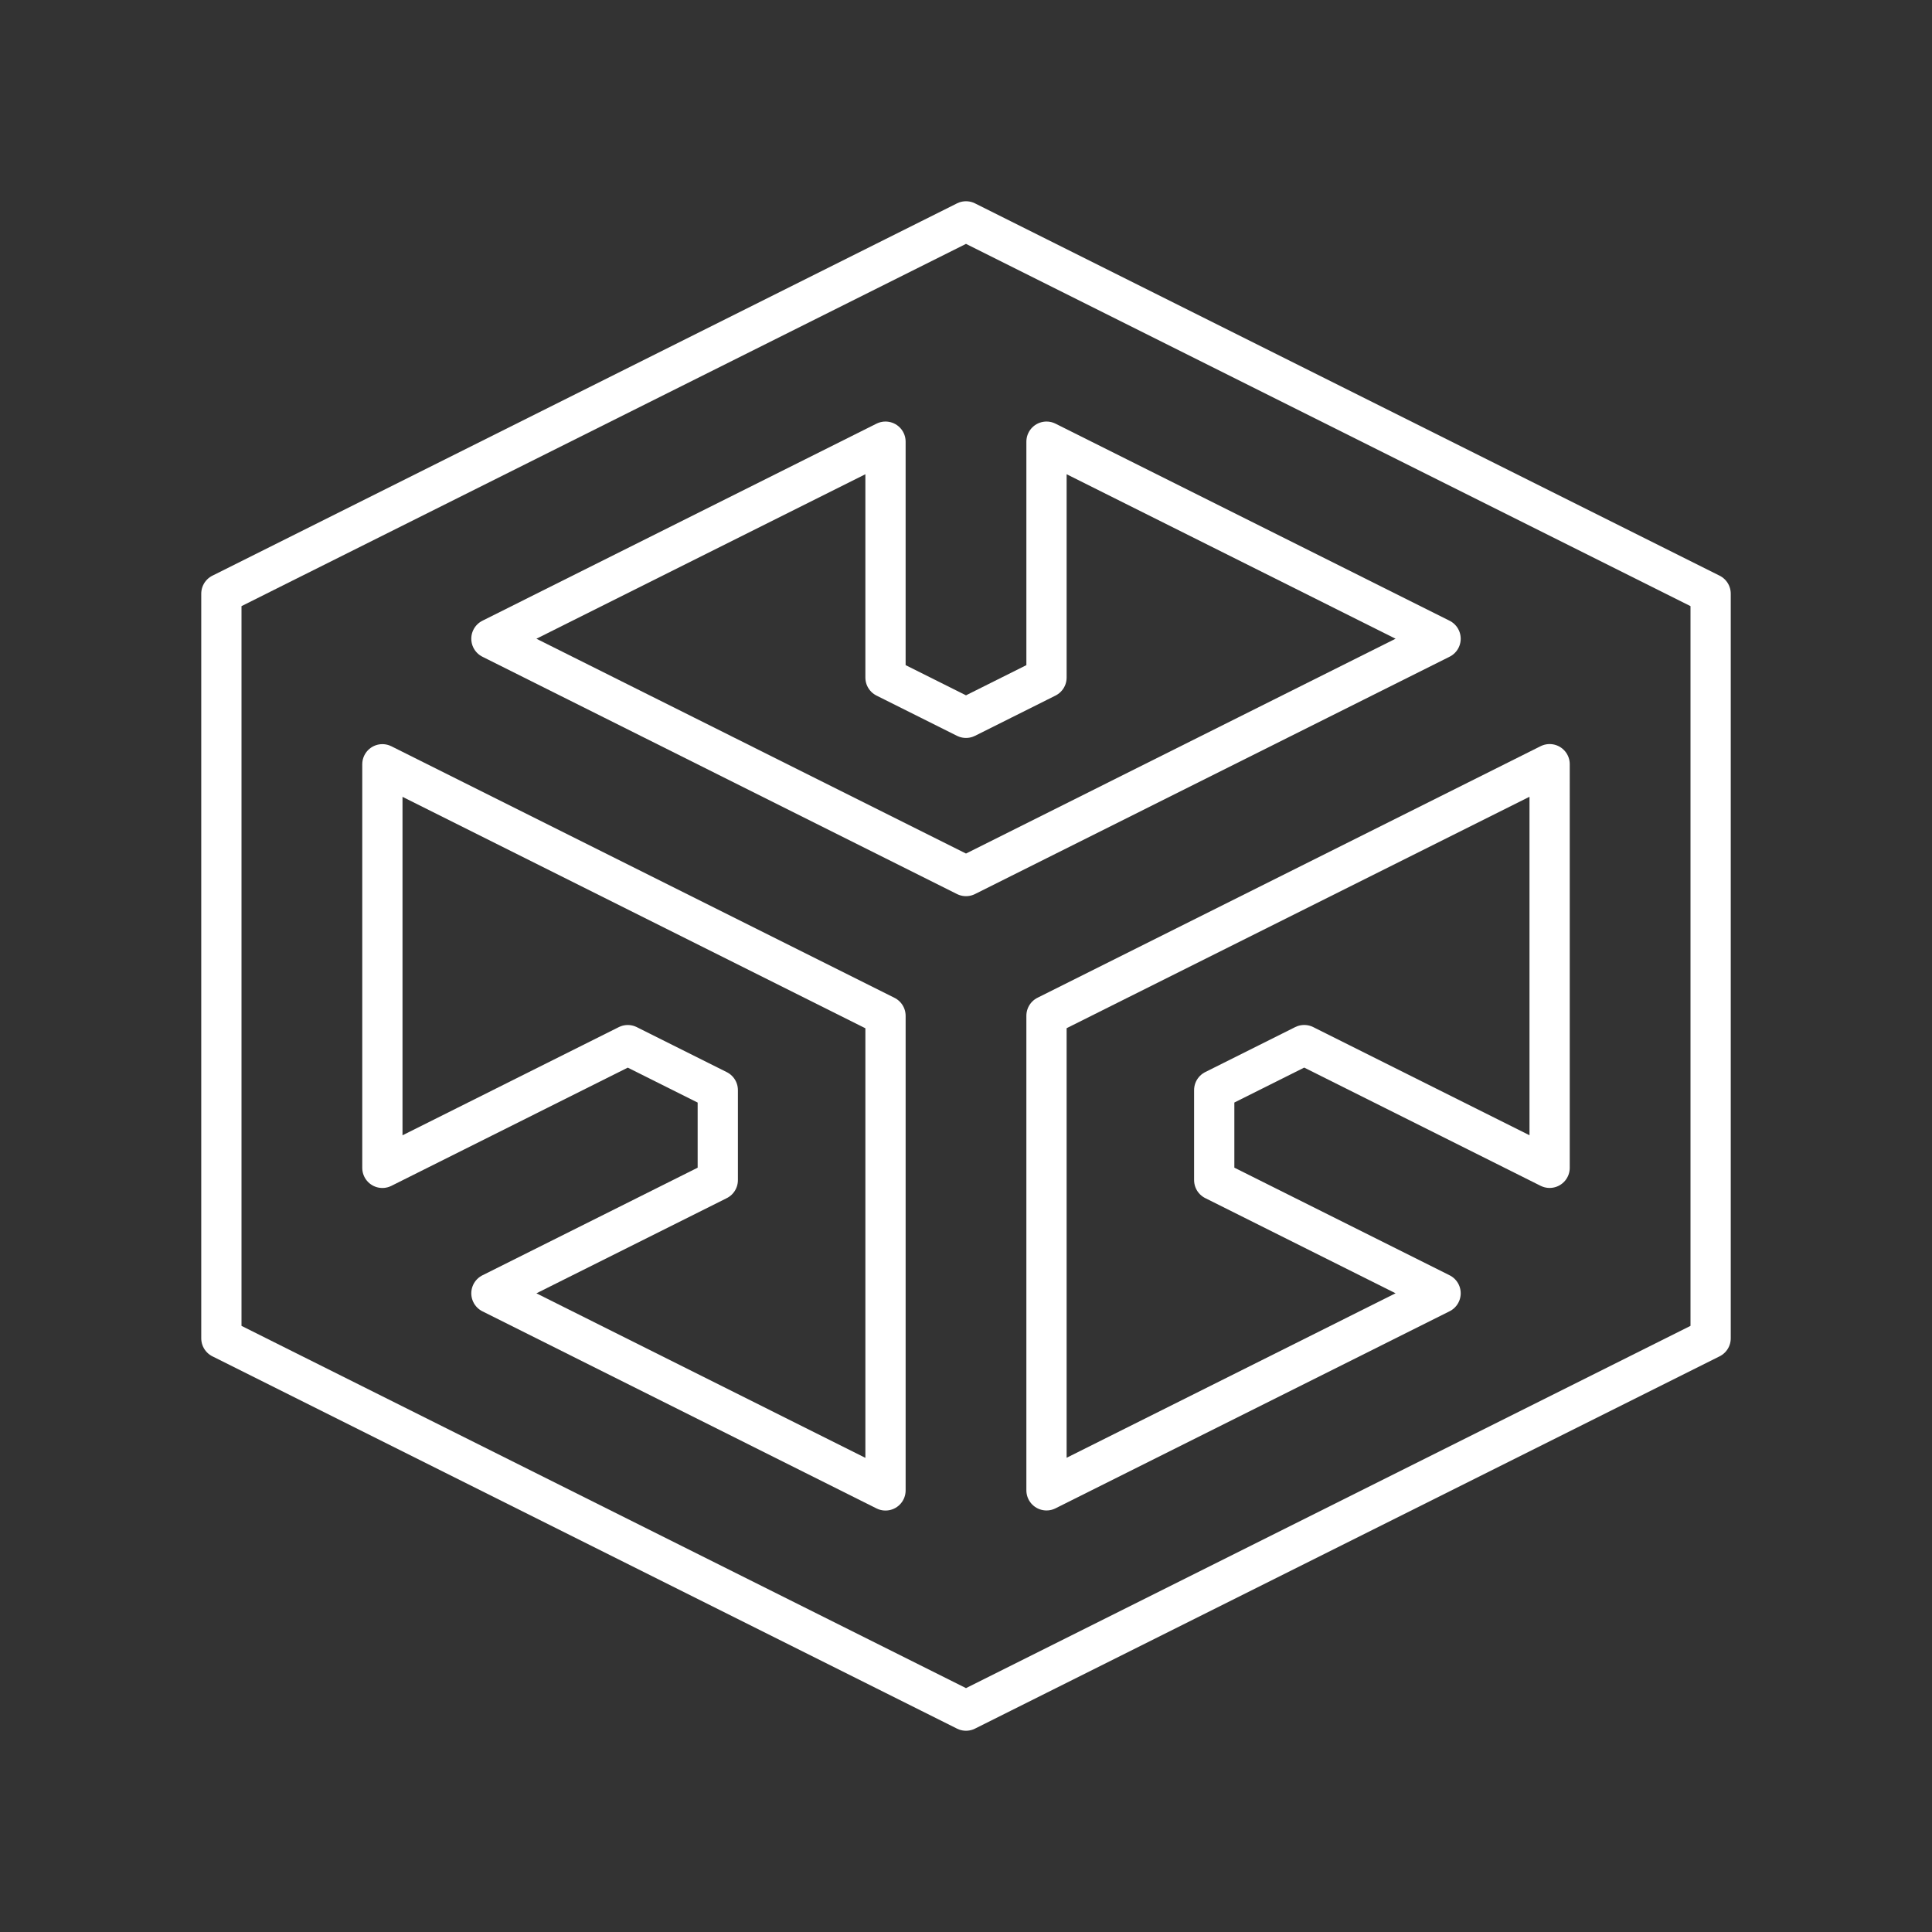 <?xml version="1.0" encoding="UTF-8"?><svg id="a" xmlns="http://www.w3.org/2000/svg" viewBox="0 0 48 48"><rect x="0" y="0" width="48" height="48" fill="#333333" stroke="none"/><defs><style>.d{fill:none;stroke:#fff;stroke-linecap:round;stroke-linejoin:round;}</style></defs><path class="d" d="m24 5.5 18.5 9.25v18.5l-18.5 9.25-18.5-9.25 1e-6 -18.5z"/><path class="d" d="m12.209 32.132 5.624-2.812v-2.236l-2.236-1.118-6.097 3.049v-10.027l12.5 6.25v11.791z"/><path class="d" d="m38.5 18.986-12.5 6.25v11.791l9.791-4.896-5.624-2.812v-2.236l2.236-1.118 6.097 3.049z"/><path class="d" d="m26 10.973v5.861l-2 1-2-1v-5.861l-9.791 4.896 11.791 5.896 11.791-5.896z"/></svg>
